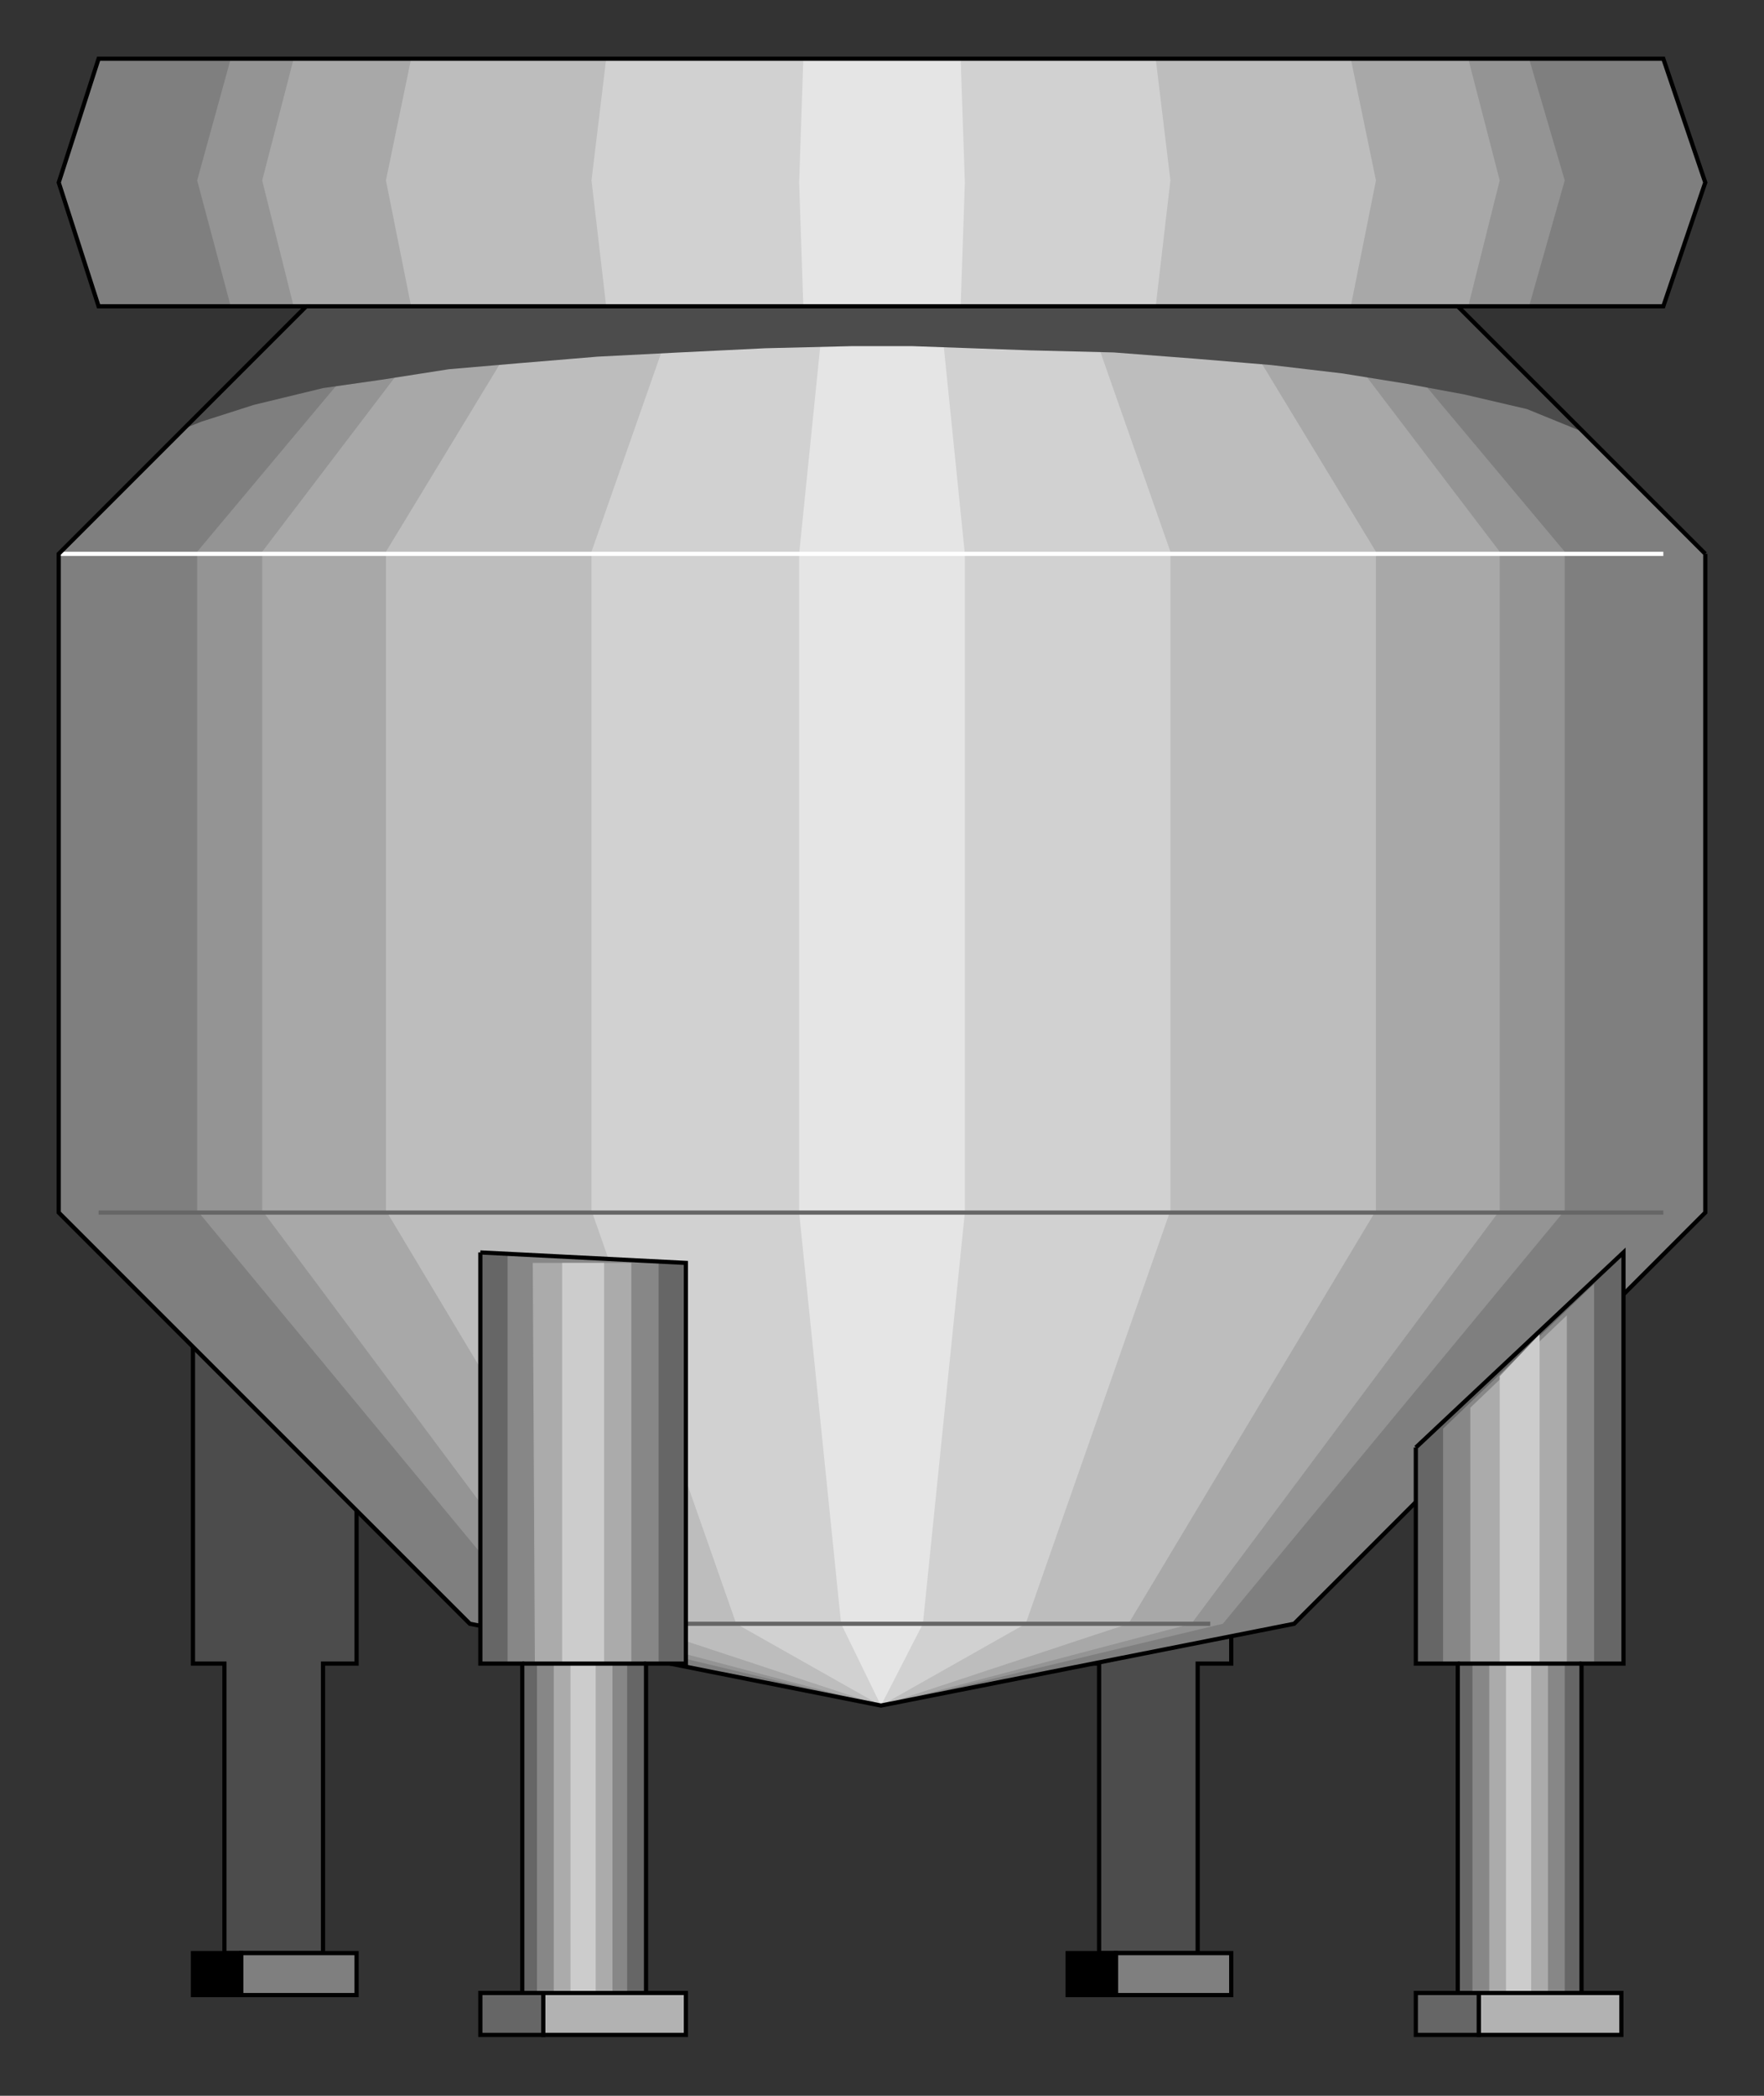 <?xml version="1.0" encoding="utf-8" standalone="no"?><!DOCTYPE svg PUBLIC "-//W3C//DTD SVG 1.1//EN" "http://www.w3.org/Graphics/SVG/1.1/DTD/svg11-flat-20030114.dtd"><svg width="841" height="999" version="1.1" xmlns="http://www.w3.org/2000/svg" xmlns:xlink="http://www.w3.org/1999/xlink">

<rect width="100%" height="100%" fill="#333333" stroke="none"/>

<path style="fill:#4c4c4c;stroke:#000;stroke-width:2" d="M92,597 l78,0 0,196 -16,0 0,138 -47,0 0,-138 -15,0 0,-196z" />
<path style="fill:#4c4c4c;stroke:#000;stroke-width:2" d="M509,597 l78,0 0,196 -16,0 0,138 -47,0 0,-138 -15,0 0,-196z" />
<path style="fill:#7f7f7f;stroke:#000;stroke-width:2" d="M170,951 l0,-20 -55,0 0,20 55,0z" />
<path style="fill:#7f7f7f;stroke:#000;stroke-width:2" d="M587,951 l0,-20 -55,0 0,20 55,0z" />
<path style="fill:#000;stroke:#000;stroke-width:2" d="M115,951 l0,-20 -23,0 0,20 23,0z" />
<path style="fill:#000;stroke:#000;stroke-width:2" d="M532,951 l0,-20 -23,0 0,20 23,0z" />
<path style="fill:#7f7f7f" d="M813,264 l0,314 -196,196 -197,39 -196,-39 -196,-196 0,-314 118,-118 -99,0 -19,-59 19,-59 746,0 20,59 -20,59 -98,0 118,118z" />
<path style="fill:#949494" d="M746,263 l0,314 -163,197 -163,39 -163,-39 -163,-197 0,-314 98,-117 -82,0 -16,-60 16,-58 619,0 17,58 -17,60 -81,0 98,117z" />
<path style="fill:#a8a8a8" d="M715,263 l0,314 -147,197 -148,39 -148,-39 -147,-197 0,-314 89,-117 -74,0 -15,-60 15,-58 560,0 15,58 -15,60 -74,0 89,117z" />
<path style="fill:#bdbdbd" d="M656,263 l0,314 -118,197 -118,39 -118,-39 -118,-197 0,-314 71,-117 -59,0 -12,-60 12,-58 448,0 12,58 -12,60 -59,0 71,117z" />
<path style="fill:#d1d1d1" d="M558,263 l0,314 -69,197 -69,39 -69,-39 -69,-197 0,-314 41,-117 -34,0 -7,-60 7,-58 262,0 7,58 -7,60 -34,0 41,117z" />
<path style="fill:#e5e5e5" d="M460,264 l0,314 -20,196 -20,39 -19,-39 -20,-196 0,-314 12,-118 -10,0 -2,-59 2,-59 75,0 2,59 -2,59 -10,0 12,118z" />
<path style="fill:none;stroke:#fff;stroke-width:2" d="M793,264 l-765,0" />
<path style="fill:none;stroke:#666;stroke-width:2" d="M793,578 l-746,0" />
<path style="fill:none;stroke:#666;stroke-width:2" d="M577,774 l-314,0" />
<path style="fill:#4c4c4c" d="M86,205 l60,-59 549,0 60,60 -27,-11 -30,-7 -27,-5 -31,-5 -34,-4 -36,-3 -39,-3 -40,-1 -28,-1 -28,-1 -29,0 -41,1 -41,2 -39,2 -36,3 -35,3 -32,5 -28,4 -33,8 -25,8 -5,2 -5,2z" />
<path style="fill:none;stroke:#000;stroke-width:2" d="M695,146 l-549,0" />
<path style="fill:none;stroke:#000;stroke-width:2" d="M813,264 l0,314 -196,196 -197,39 -196,-39 -196,-196 0,-314 118,-118 -99,0 -19,-59 19,-59 746,0 20,59 -20,59 -98,0 118,118" />
<path style="fill:#666" d="M675,690 l99,-93 0,196 -20,0 0,157 -59,0 0,-157 -20,0 0,-103z" />
<path style="fill:#b2b2b2;stroke:#000;stroke-width:2" d="M773,970 l0,-20 -68,0 0,20 68,0z" />
<path style="fill:#666;stroke:#000;stroke-width:2" d="M705,970 l0,-20 -30,0 0,20 30,0z" />
<path style="fill:#878787" d="M688,681 l72,-69 0,181 -14,0 0,157 -44,0 0,-157 -14,0 0,-112z" />
<path style="fill:#ababab" d="M701,671 l46,-44 0,166 -9,0 0,157 -28,0 0,-157 -9,0 0,-122z" />
<path style="fill:#ccc" d="M715,656 l19,-20 0,157 -4,0 0,157 -12,0 0,-157 -3,0 0,-137z" />
<path style="fill:none;stroke:#000;stroke-width:2" d="M675,690 l99,-93 0,196 -20,0 0,157 -59,0 0,-157 -20,0 0,-103" />
<path style="fill:none;stroke:#000;stroke-width:2" d="M754,793 l-59,0" />
<path style="fill:#666" d="M229,597 l98,5 0,191 -19,0 0,157 -59,0 0,-157 -20,0 0,-196z" />
<path style="fill:#b2b2b2;stroke:#000;stroke-width:2" d="M327,970 l0,-20 -68,0 0,20 68,0z" />
<path style="fill:#666;stroke:#000;stroke-width:2" d="M259,970 l0,-20 -30,0 0,20 30,0z" />
<path style="fill:#878787" d="M242,597 l72,5 0,191 -15,0 0,157 -43,0 0,-157 -14,0 0,-196z" />
<path style="fill:#ababab" d="M254,602 l47,0 0,191 -9,0 0,157 -28,0 0,-157 -9,0 -1,-191z" />
<path style="fill:#ccc" d="M268,602 l20,0 0,191 -4,0 0,157 -12,0 0,-157 -4,0 0,-191z" />
<path style="fill:none;stroke:#000;stroke-width:2" d="M229,597 l98,5 0,191 -19,0 0,157 -59,0 0,-157 -20,0 0,-196" />
<path style="fill:none;stroke:#000;stroke-width:2" d="M308,793 l-59,0" />

</svg>
